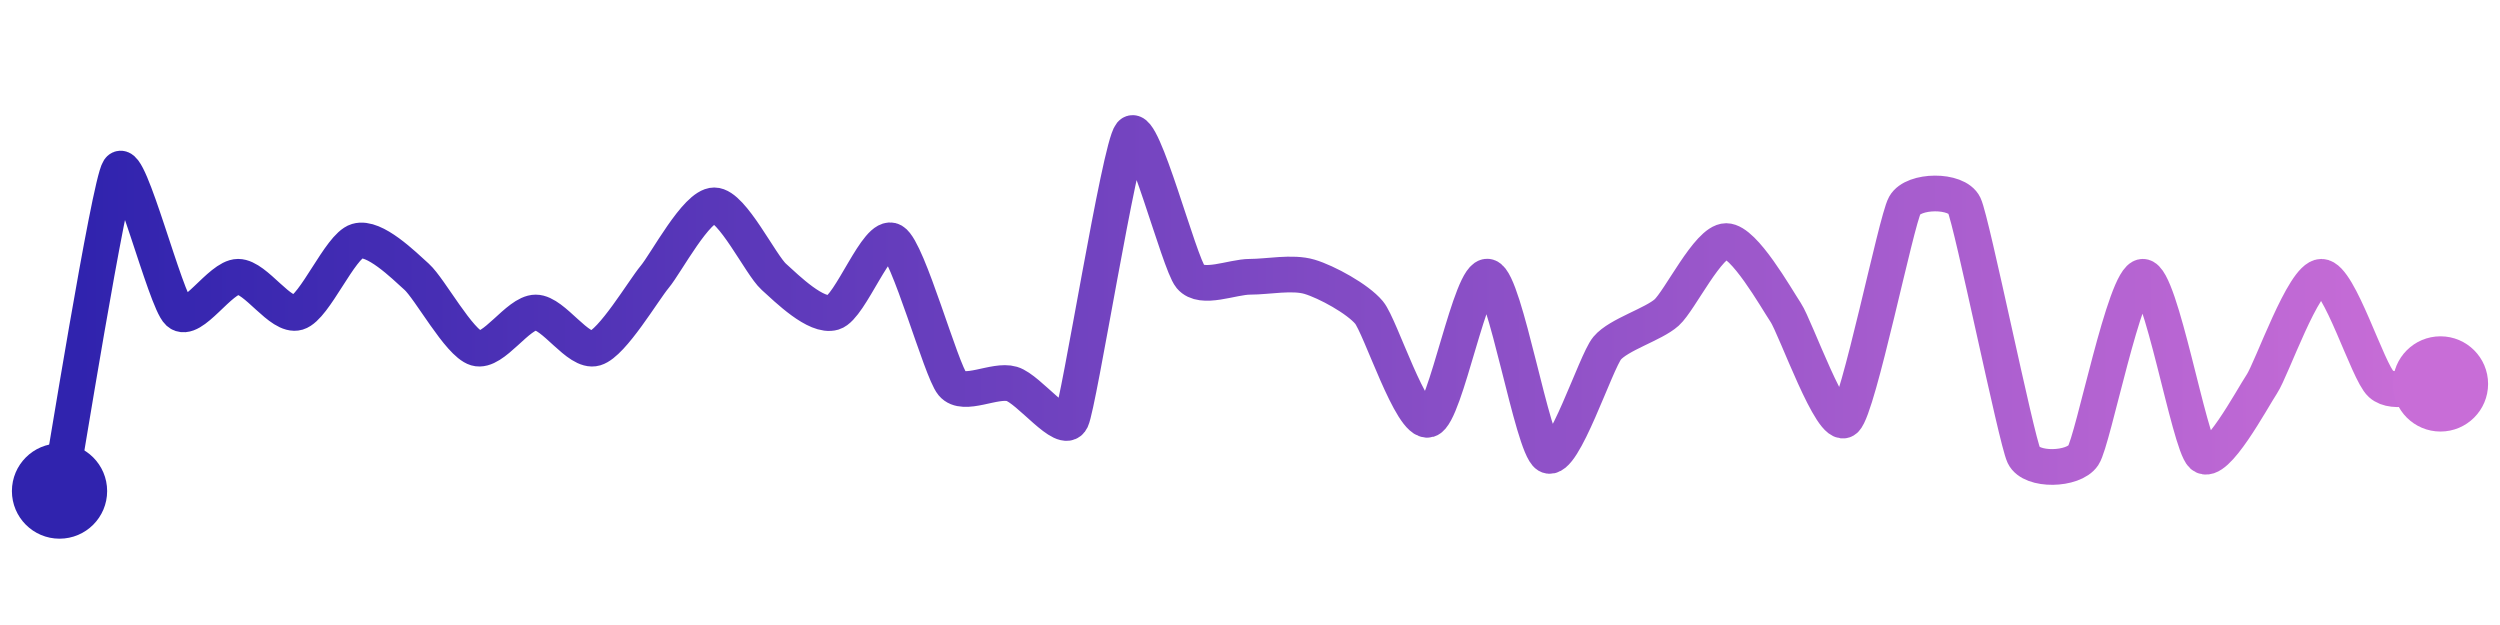<svg width="200" height="50" viewBox="0 0 210 50" xmlns="http://www.w3.org/2000/svg">
    <defs>
        <linearGradient x1="0%" y1="0%" x2="100%" y2="0%" id="a">
            <stop stop-color="#3023AE" offset="0%"/>
            <stop stop-color="#C86DD7" offset="100%"/>
        </linearGradient>
    </defs>
    <path stroke="url(#a)"
          stroke-width="3"
          stroke-linejoin="round"
          stroke-linecap="round"
          d="M5 40 C 5.27 38.53, 9.17 14.25, 10 13 S 13.89 24, 15 25 S 18.5 22, 20 22 S 23.56 25.43, 25 25 S 28.56 19.43, 30 19 S 33.89 21, 35 22 S 38.56 27.57, 40 28 S 43.5 25, 45 25 S 48.56 28.43, 50 28 S 54.04 23.15, 55 22 S 58.5 16, 60 16 S 63.89 21, 65 22 S 68.56 25.43, 70 25 S 73.71 18.23, 75 19 S 79.04 29.85, 80 31 S 83.56 30.57, 85 31 S 89.36 35.35, 90 34 S 94.04 11.15, 95 10 S 99.04 20.85, 100 22 S 103.5 22, 105 22 S 108.56 21.57, 110 22 S 114.04 23.85, 115 25 S 118.56 34.43, 120 34 S 123.56 21.57, 125 22 S 128.71 36.23, 130 37 S 134.04 29.15, 135 28 S 138.89 26, 140 25 S 143.5 19, 145 19 S 149.17 23.75, 150 25 S 153.89 35, 155 34 S 159.27 17.31, 160 16 S 164.36 14.65, 165 16 S 169.36 35.65, 170 37 S 174.17 38.25, 175 37 S 178.5 22, 180 22 S 183.89 36, 185 37 S 189.17 32.25, 190 31 S 193.5 22, 195 22 S 198.89 30, 200 31 S 203.5 31, 205 31"
          fill="none"/>
    <circle r="4" cx="5" cy="40" fill="#3023AE"/>
    <circle r="4" cx="205" cy="31" fill="#C86DD7"/>      
</svg>